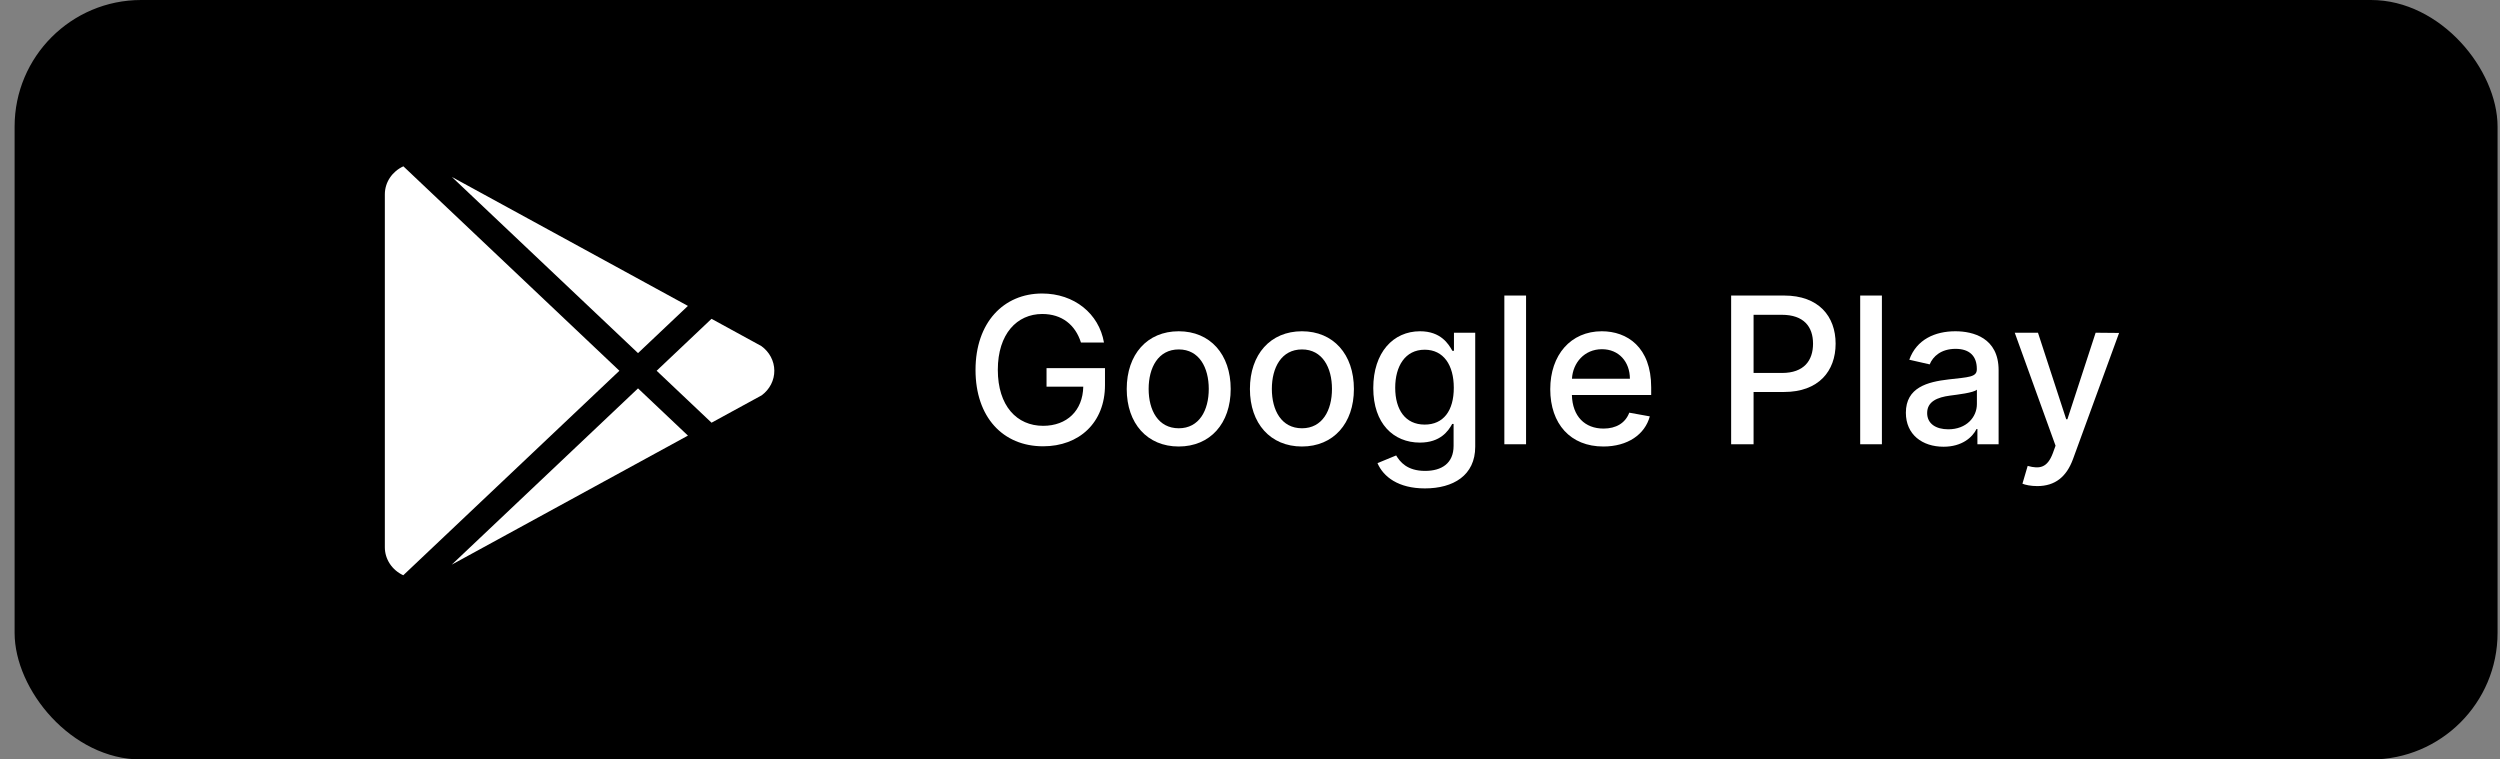 <svg width="158" height="48" viewBox="0 0 158 48" fill="none" xmlns="http://www.w3.org/2000/svg">
<rect x="0" y="0" width="158" height="48" fill="#808080" stroke="none"/>
<rect x="0.923" width="156.923" height="48" rx="8" fill="black"/>
<path d="M24.322 34.589V12.282C24.322 11.504 24.8 10.83 25.493 10.511L39.146 23.432L25.487 36.357C25.137 36.195 24.843 35.943 24.637 35.631C24.431 35.318 24.322 34.957 24.322 34.589ZM43.478 27.53L28.549 35.687L40.323 24.545L43.478 27.53ZM48.118 21.872C48.371 22.054 48.576 22.288 48.718 22.557C48.86 22.826 48.935 23.122 48.937 23.422C48.94 23.722 48.869 24.019 48.731 24.29C48.593 24.56 48.391 24.797 48.141 24.983L44.969 26.715L41.5 23.432L44.968 20.149L48.118 21.872ZM28.558 11.183L43.476 19.334L40.323 22.317L28.558 11.183Z" fill="white"/>
<path d="M68.316 21.648H69.771C69.454 19.817 67.889 18.55 65.861 18.55C63.429 18.55 61.653 20.381 61.653 23.382C61.653 26.356 63.378 28.206 65.925 28.206C68.206 28.206 69.835 26.71 69.835 24.337V23.268H66.141V24.438H68.463C68.431 25.952 67.431 26.912 65.925 26.912C64.269 26.912 63.062 25.659 63.062 23.373C63.062 21.097 64.278 19.844 65.87 19.844C67.118 19.844 67.963 20.532 68.316 21.648Z" fill="white"/>
<path d="M74.494 28.219C76.482 28.219 77.78 26.765 77.78 24.585C77.78 22.391 76.482 20.936 74.494 20.936C72.507 20.936 71.209 22.391 71.209 24.585C71.209 26.765 72.507 28.219 74.494 28.219ZM74.499 27.067C73.2 27.067 72.594 25.934 72.594 24.58C72.594 23.231 73.2 22.084 74.499 22.084C75.789 22.084 76.394 23.231 76.394 24.58C76.394 25.934 75.789 27.067 74.499 27.067Z" fill="white"/>
<path d="M82.281 28.219C84.268 28.219 85.567 26.765 85.567 24.585C85.567 22.391 84.268 20.936 82.281 20.936C80.294 20.936 78.995 22.391 78.995 24.585C78.995 26.765 80.294 28.219 82.281 28.219ZM82.286 27.067C80.987 27.067 80.381 25.934 80.381 24.58C80.381 23.231 80.987 22.084 82.286 22.084C83.575 22.084 84.181 23.231 84.181 24.58C84.181 25.934 83.575 27.067 82.286 27.067Z" fill="white"/>
<path d="M90.054 30.867C91.848 30.867 93.234 30.046 93.234 28.233V21.028H91.89V22.171H91.789C91.546 21.735 91.059 20.936 89.746 20.936C88.044 20.936 86.791 22.281 86.791 24.525C86.791 26.774 88.072 27.972 89.737 27.972C91.031 27.972 91.532 27.242 91.779 26.792H91.867V28.178C91.867 29.284 91.109 29.761 90.068 29.761C88.925 29.761 88.48 29.188 88.237 28.784L87.057 29.27C87.429 30.133 88.37 30.867 90.054 30.867ZM90.04 26.834C88.815 26.834 88.177 25.893 88.177 24.507C88.177 23.153 88.801 22.102 90.04 22.102C91.238 22.102 91.88 23.079 91.88 24.507C91.88 25.962 91.224 26.834 90.04 26.834Z" fill="white"/>
<path d="M96.447 18.678H95.075V28.077H96.447V18.678Z" fill="white"/>
<path d="M101.331 28.219C102.868 28.219 103.956 27.462 104.268 26.315L102.969 26.081C102.721 26.746 102.125 27.086 101.344 27.086C100.17 27.086 99.38 26.324 99.344 24.966H104.355V24.479C104.355 21.932 102.831 20.936 101.234 20.936C99.27 20.936 97.976 22.433 97.976 24.599C97.976 26.788 99.252 28.219 101.331 28.219ZM99.348 23.938C99.403 22.937 100.128 22.07 101.244 22.07C102.308 22.07 103.006 22.859 103.01 23.938H99.348Z" fill="white"/>
<path d="M109.408 28.077H110.826V24.773H112.753C114.933 24.773 116.011 23.456 116.011 21.721C116.011 19.991 114.942 18.678 112.758 18.678H109.408V28.077ZM110.826 23.571V19.895H112.606C114.011 19.895 114.584 20.657 114.584 21.721C114.584 22.786 114.011 23.571 112.625 23.571H110.826Z" fill="white"/>
<path d="M118.936 18.678H117.564V28.077H118.936V18.678Z" fill="white"/>
<path d="M122.833 28.233C123.999 28.233 124.655 27.641 124.917 27.113H124.972V28.077H126.312V23.396C126.312 21.345 124.696 20.936 123.577 20.936C122.301 20.936 121.126 21.45 120.667 22.735L121.957 23.029C122.159 22.529 122.673 22.047 123.595 22.047C124.481 22.047 124.935 22.511 124.935 23.309V23.341C124.935 23.841 124.421 23.832 123.154 23.979C121.819 24.135 120.451 24.484 120.451 26.085C120.451 27.471 121.493 28.233 122.833 28.233ZM123.132 27.132C122.356 27.132 121.796 26.783 121.796 26.104C121.796 25.369 122.448 25.108 123.242 25.002C123.687 24.943 124.742 24.823 124.94 24.626V25.535C124.94 26.37 124.274 27.132 123.132 27.132Z" fill="white"/>
<path d="M128.754 30.721C129.888 30.721 130.604 30.128 131.012 29.018L133.926 21.042L132.444 21.028L130.659 26.498H130.585L128.8 21.028H127.332L129.911 28.169L129.741 28.637C129.392 29.573 128.901 29.651 128.149 29.445L127.818 30.569C127.983 30.642 128.341 30.721 128.754 30.721Z" fill="white"/>
</svg>
